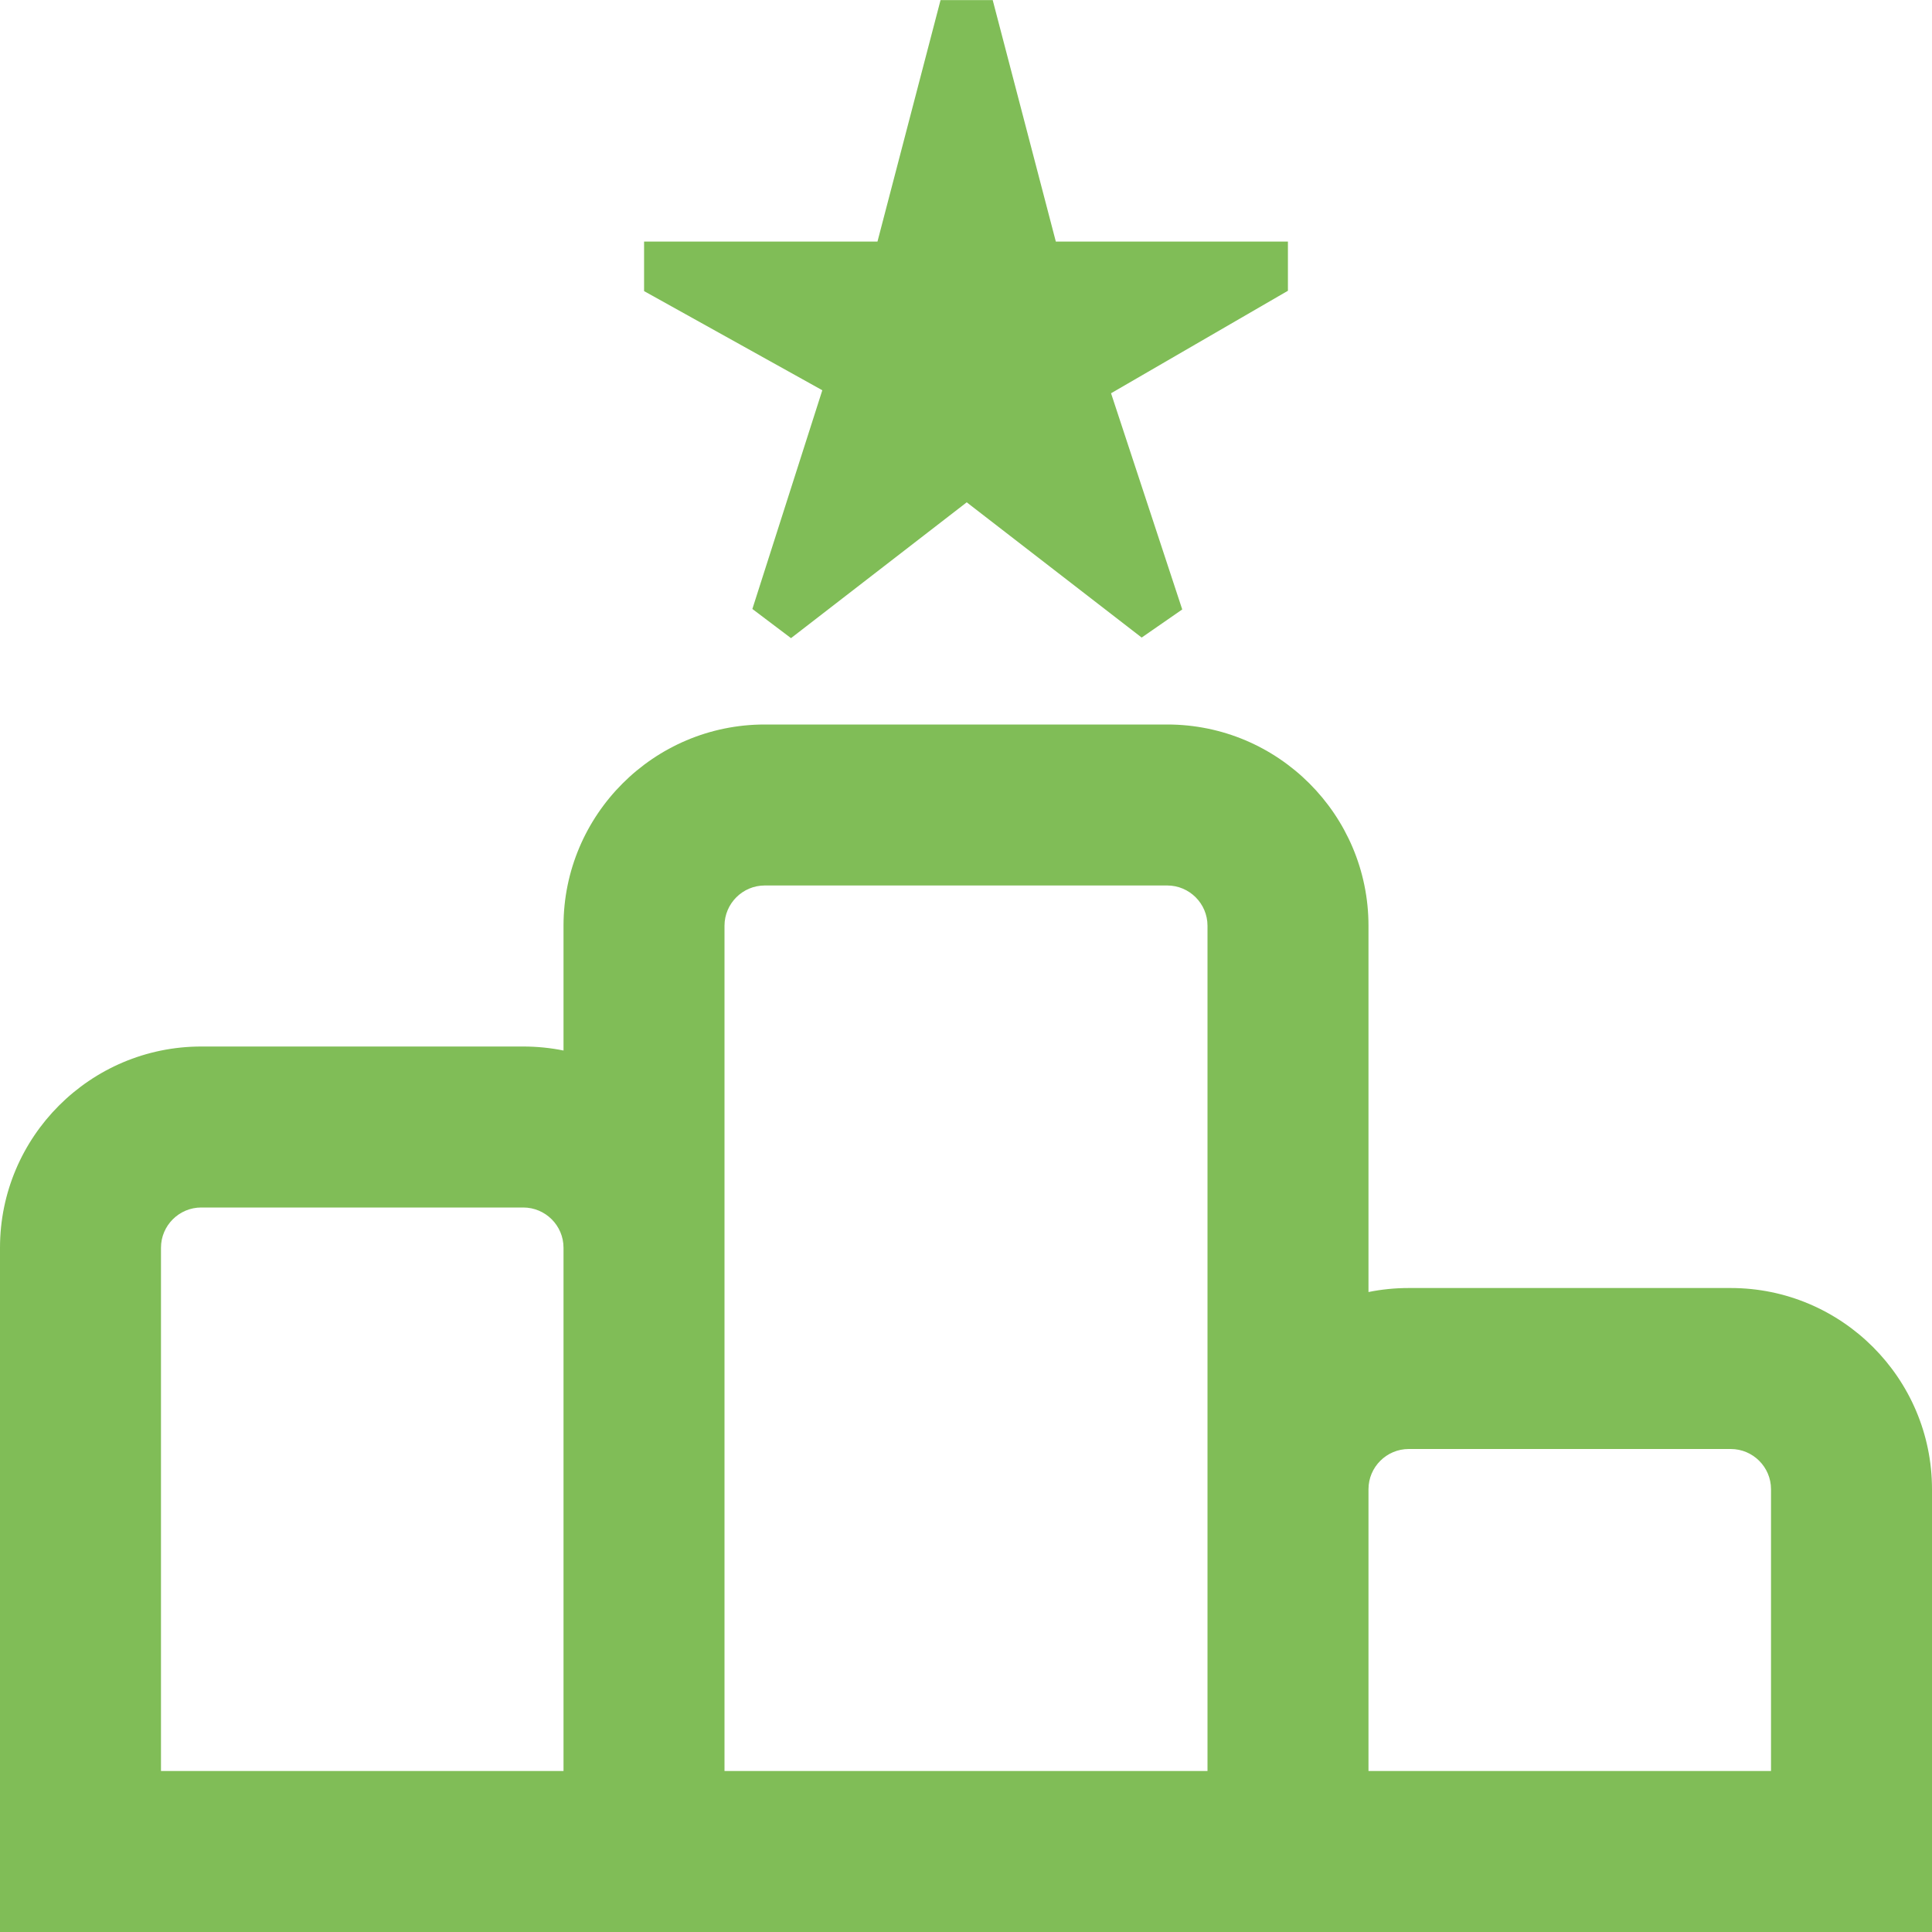 <svg width="40" height="40" viewBox="0 0 40 40" fill="none" xmlns="http://www.w3.org/2000/svg">
<g clip-path="url(#clip0_265_4480)">
<path d="M35.833 26.667H29.167C28.882 26.667 28.603 26.695 28.333 26.75V19.167C28.333 16.87 26.465 15 24.167 15H15.833C13.535 15 11.667 16.87 11.667 19.167V21.75C11.397 21.695 11.118 21.667 10.833 21.667H4.167C1.868 21.667 0 23.537 0 25.833V40H40V30.833C40 28.537 38.132 26.667 35.833 26.667ZM15 19.167C15 18.707 15.375 18.333 15.833 18.333H24.167C24.625 18.333 25 18.707 25 19.167V36.667H15V19.167ZM3.333 25.833C3.333 25.373 3.708 25 4.167 25H10.833C11.292 25 11.667 25.373 11.667 25.833V36.667H3.333V25.833ZM36.667 36.667H28.333V30.833C28.333 30.373 28.708 30 29.167 30H35.833C36.292 30 36.667 30.373 36.667 30.833V36.667ZM17.022 8.078L13.335 6.027V5.002H18.167L19.473 0.002H20.553L21.86 5.002H26.665V6.02L23.003 8.142L24.477 12.618L23.637 13.2L20.015 10.4L16.377 13.212L15.577 12.608L17.025 8.08L17.022 8.078Z" fill="#80BD57"/>
</g>
<defs>
<clipPath id="clip0_265_4480">
<rect width="40" height="40" fill="white"/>
</clipPath>
</defs>
</svg>
